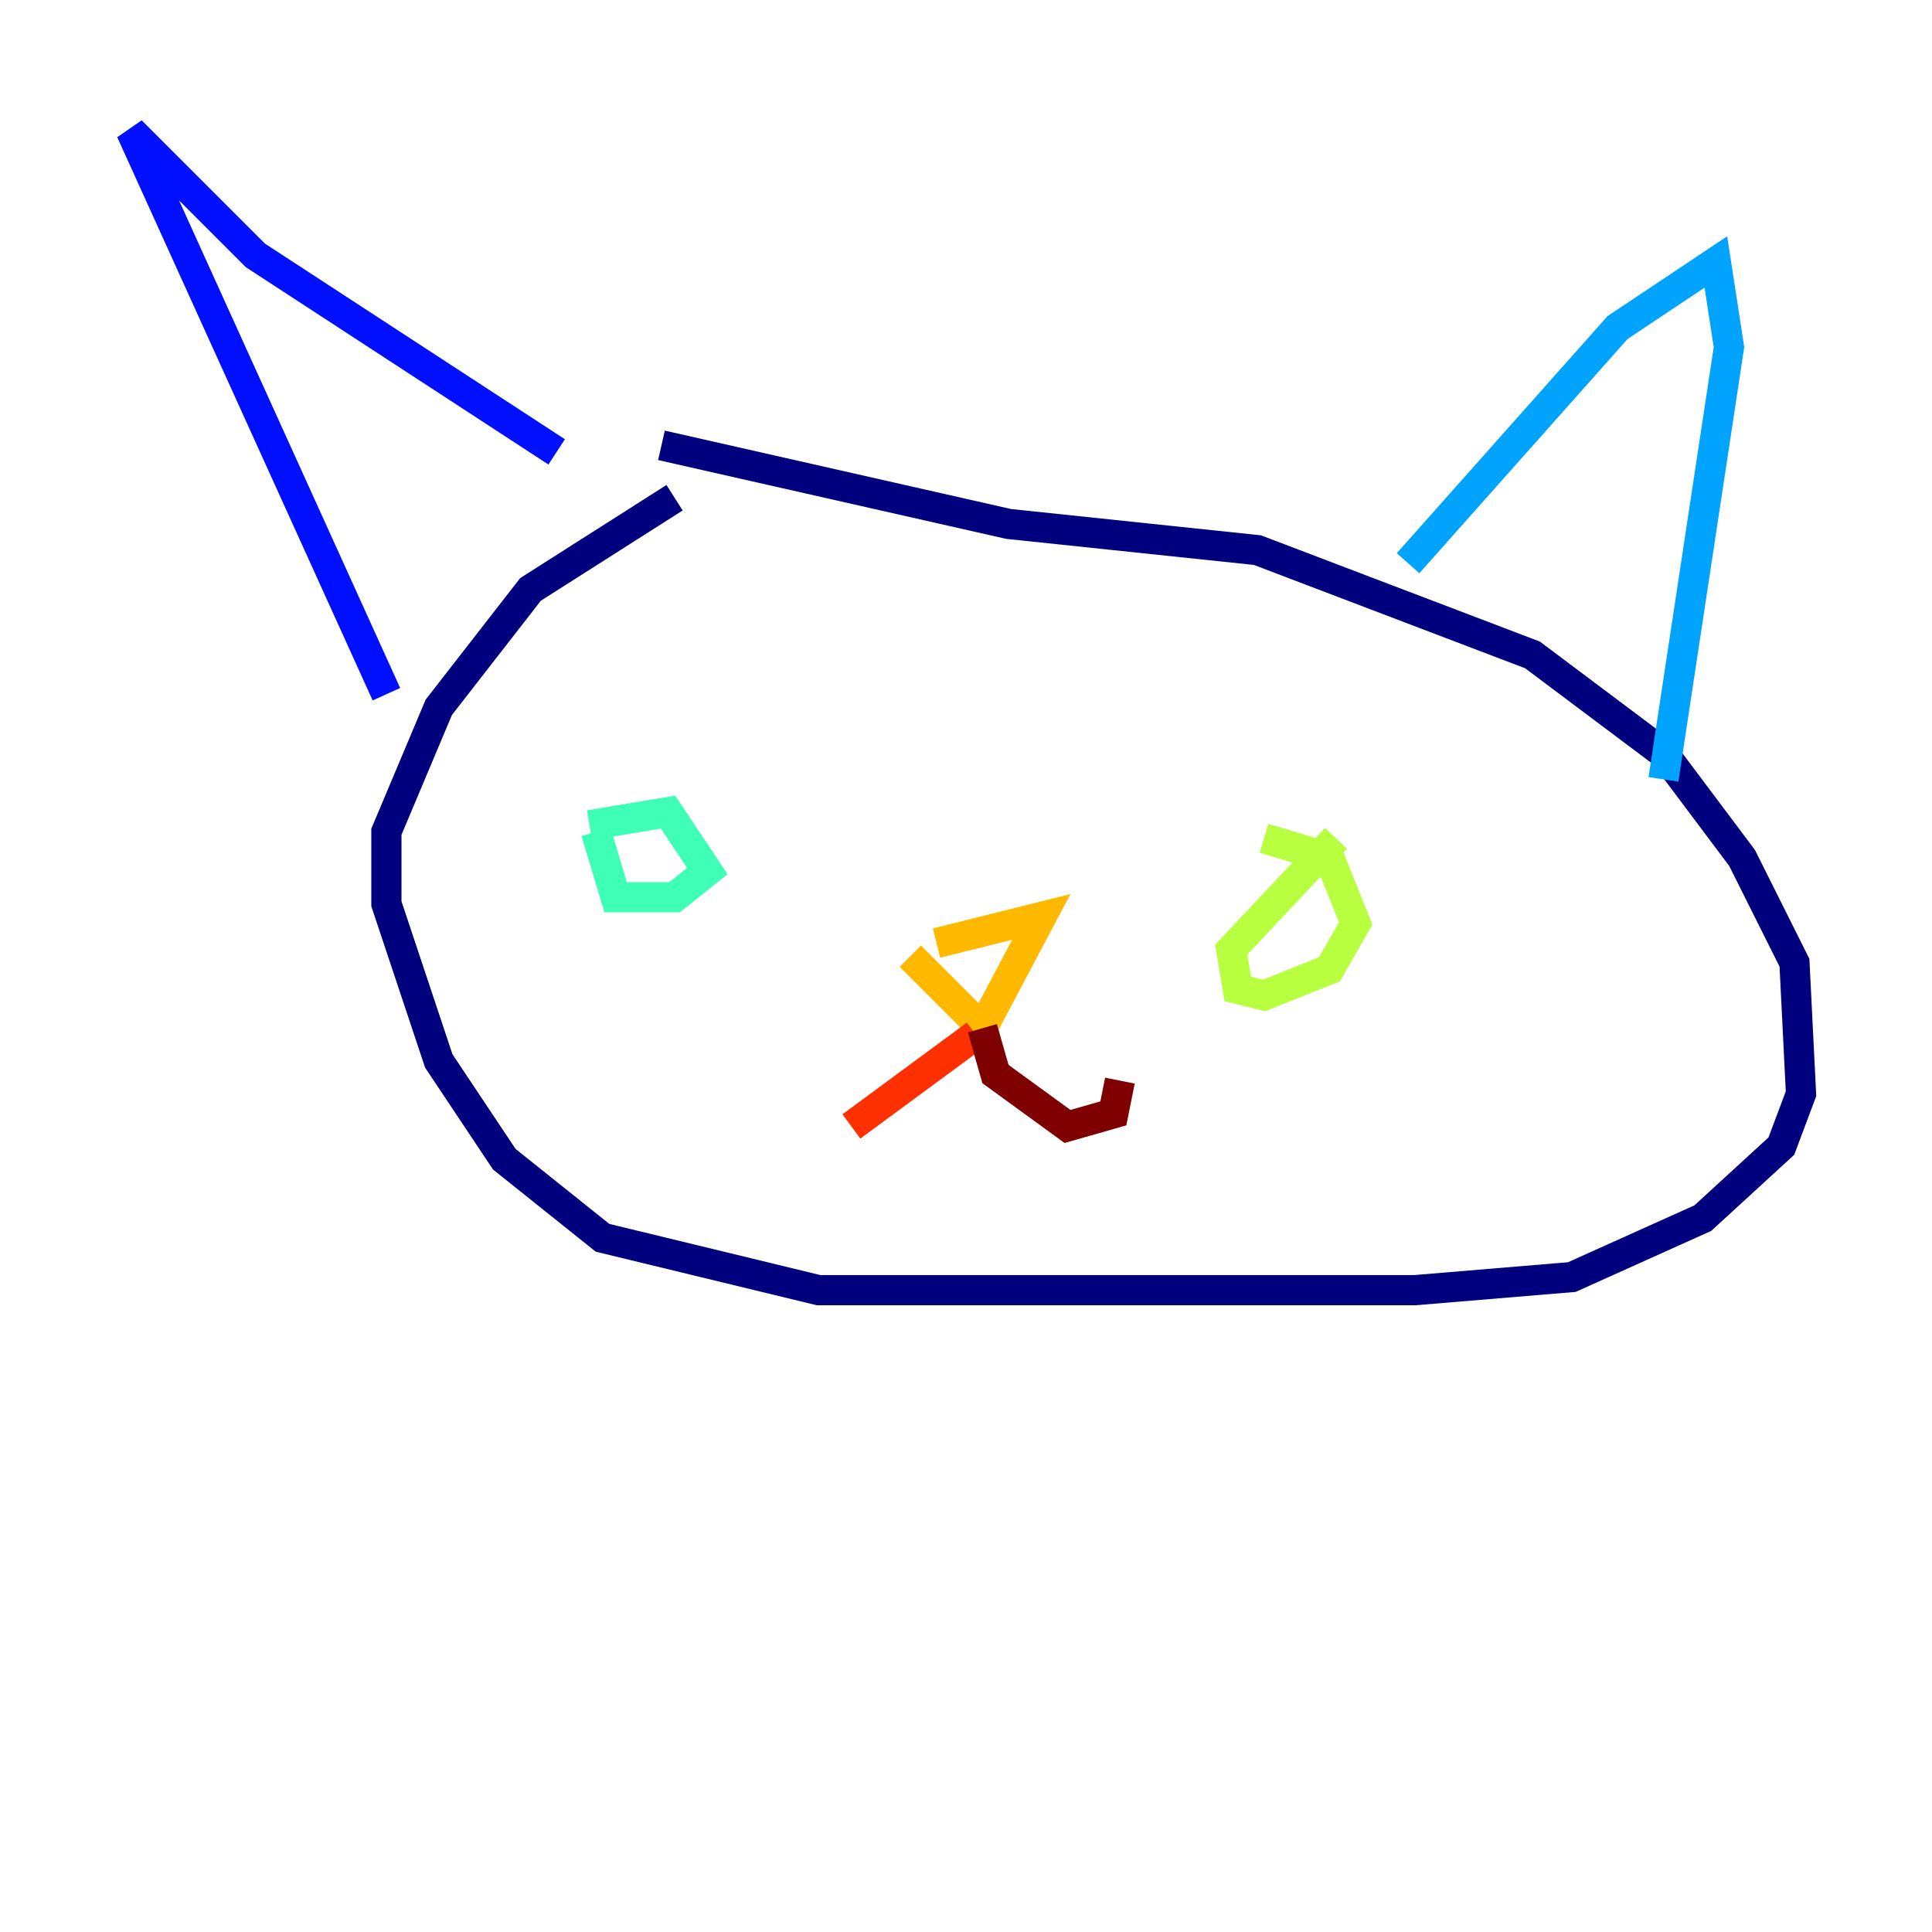<?xml version="1.0" encoding="utf-8" ?>
<svg baseProfile="tiny" height="128" version="1.2" viewBox="0,0,128,128" width="128" xmlns="http://www.w3.org/2000/svg" xmlns:ev="http://www.w3.org/2001/xml-events" xmlns:xlink="http://www.w3.org/1999/xlink"><defs /><polyline fill="none" points="44.691,32.976 35.146,39.051 29.071,46.861 25.6,55.105 25.6,59.878 29.071,70.291 33.41,76.8 39.919,82.007 54.237,85.478 93.722,85.478 104.136,84.61 112.814,80.705 118.02,75.932 119.322,72.461 118.888,63.783 115.417,56.841 110.21,49.898 101.532,43.39 83.308,36.447 66.82,34.712 43.824,29.505" stroke="#00007f" stroke-width="2" /><polyline fill="none" points="25.6,45.993 8.678,8.678 16.922,16.922 36.881,29.939" stroke="#0010ff" stroke-width="2" /><polyline fill="none" points="93.288,37.315 107.173,21.695 113.681,17.356 114.549,22.997 110.21,51.634" stroke="#00a4ff" stroke-width="2" /><polyline fill="none" points="39.485,55.105 40.786,59.444 44.691,59.444 46.861,57.709 44.258,53.803 39.051,54.671" stroke="#3fffb7" stroke-width="2" /><polyline fill="none" points="88.515,55.539 81.573,62.915 82.007,65.519 83.742,65.953 88.081,64.217 89.817,61.18 88.081,56.841 83.742,55.539" stroke="#b7ff3f" stroke-width="2" /><polyline fill="none" points="60.312,63.349 65.085,68.122 68.99,60.746 62.047,62.481" stroke="#ffb900" stroke-width="2" /><polyline fill="none" points="64.651,68.556 56.407,74.63" stroke="#ff3000" stroke-width="2" /><polyline fill="none" points="65.085,68.122 65.953,71.159 70.725,74.63 73.763,73.763 74.197,71.593" stroke="#7f0000" stroke-width="2" /></svg>